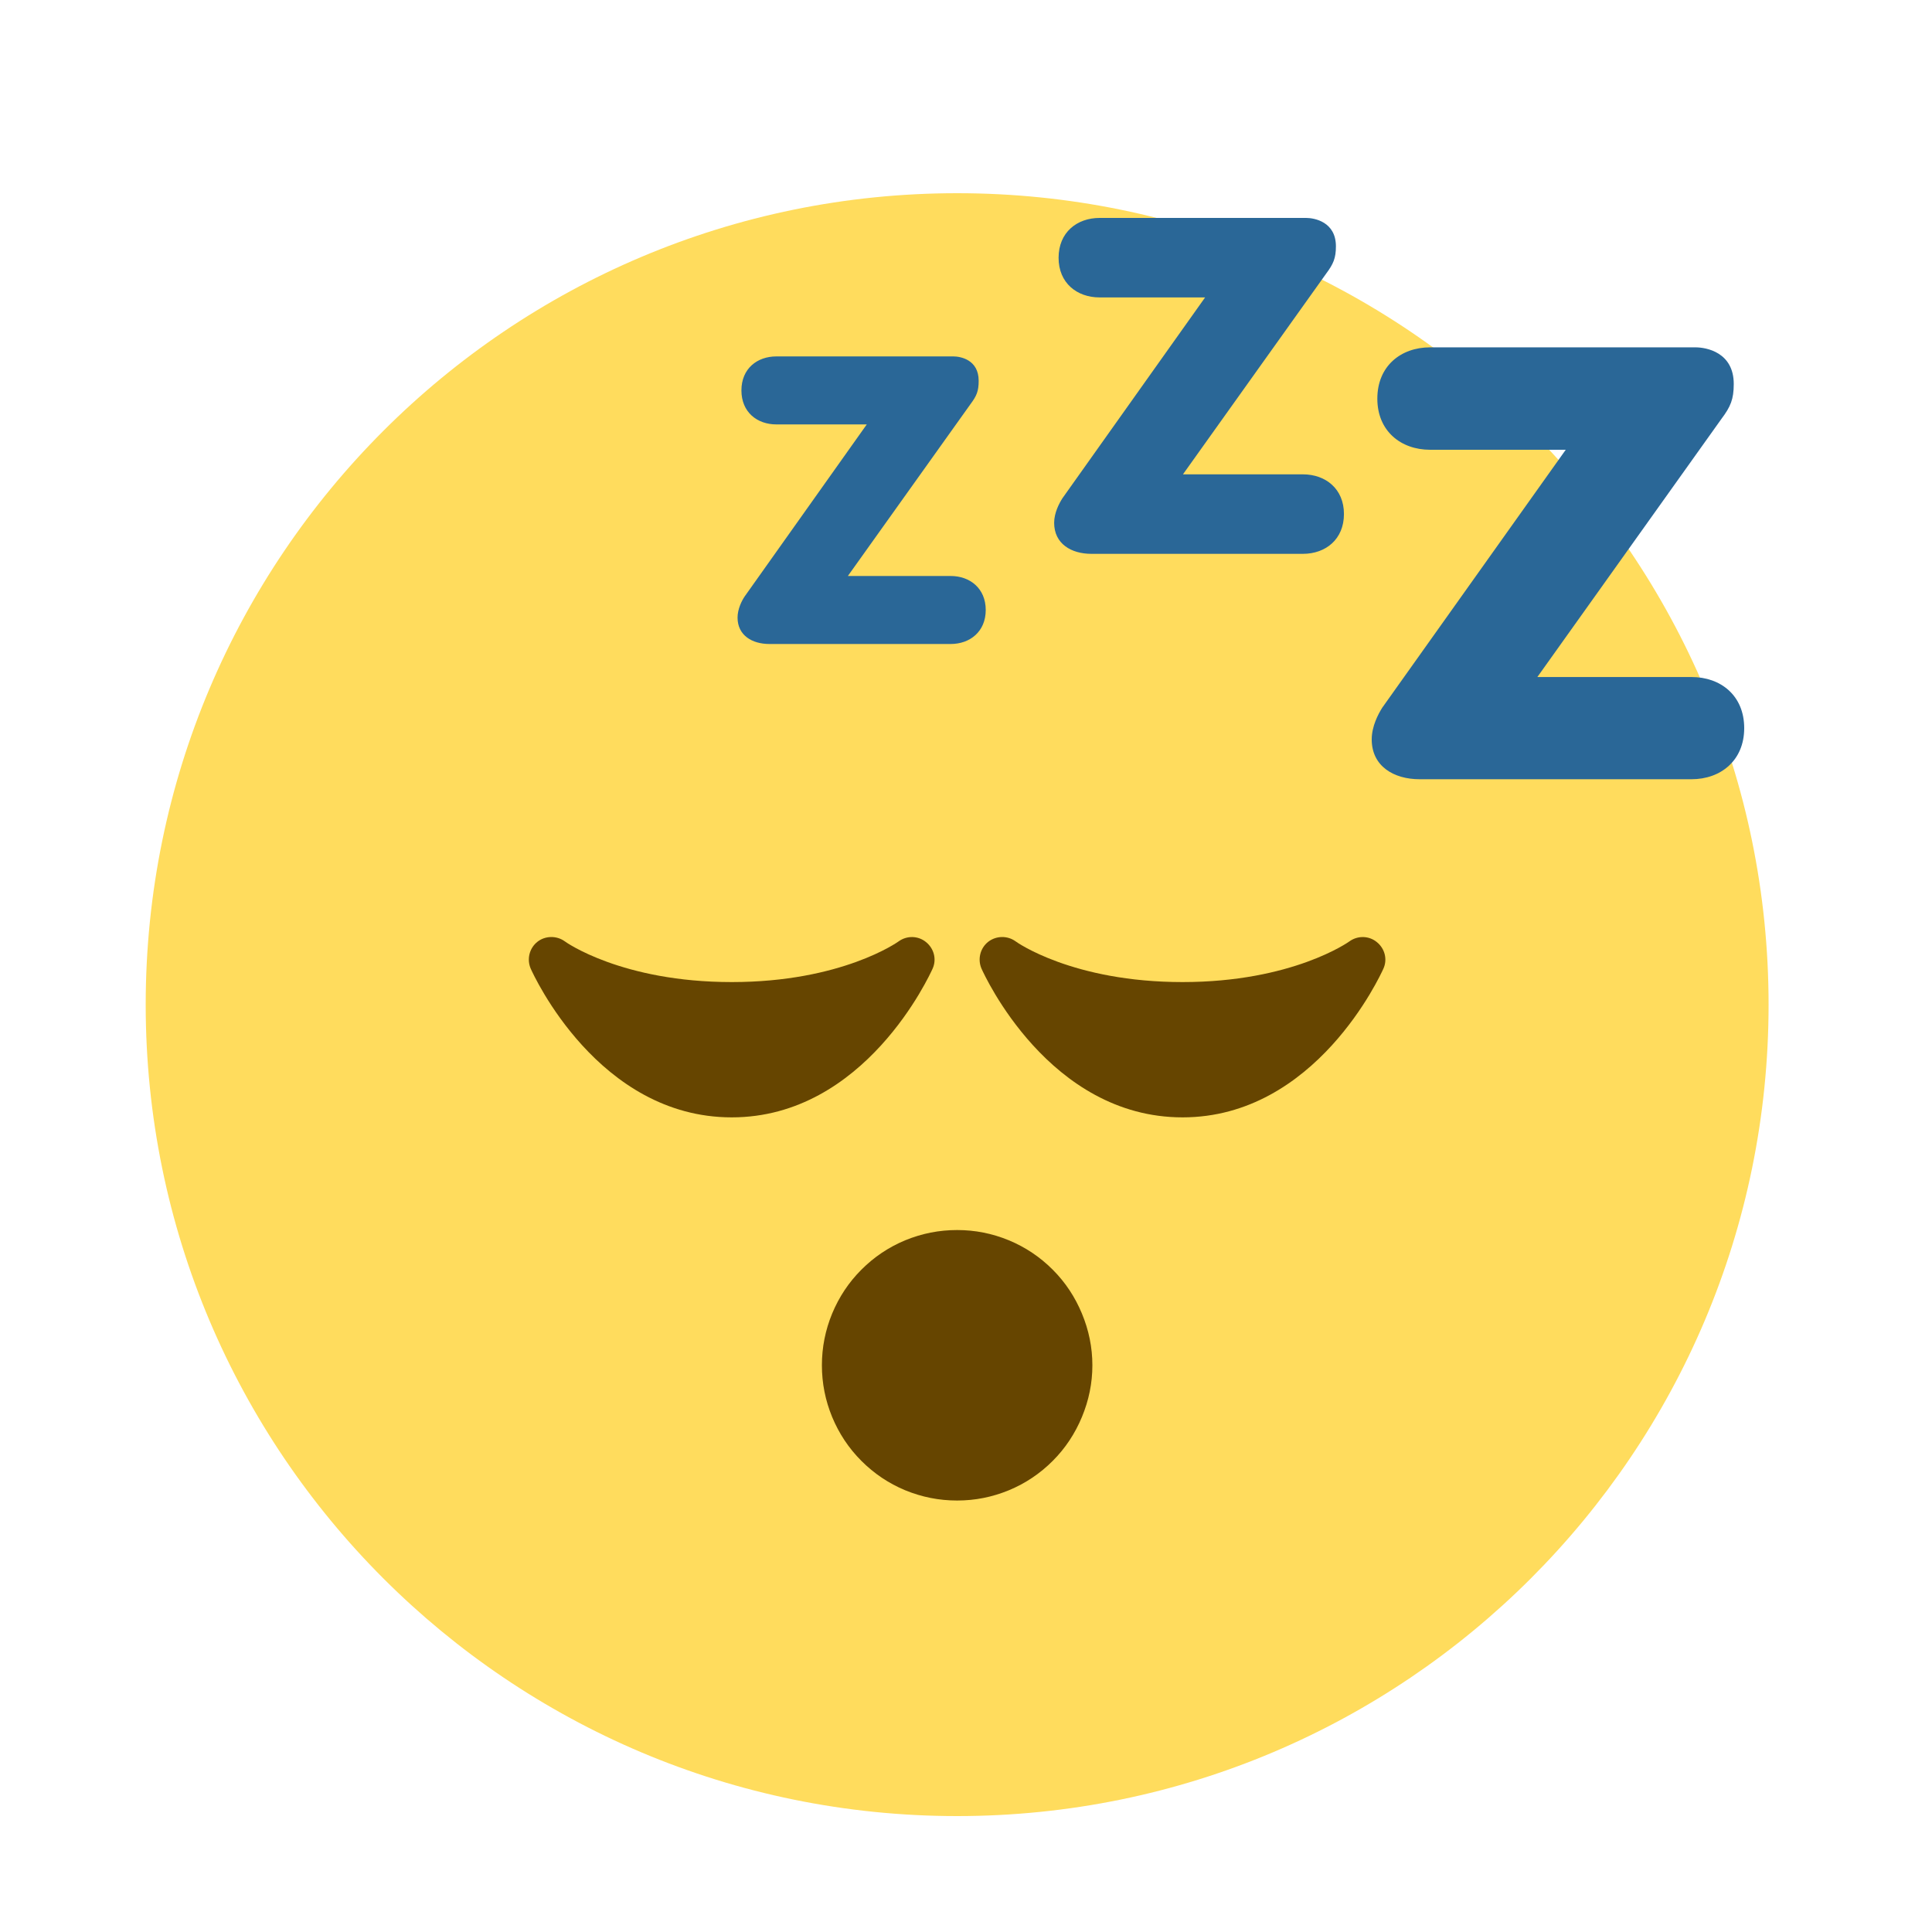 <svg xmlns="http://www.w3.org/2000/svg" xmlns:xlink="http://www.w3.org/1999/xlink" width="50" zoomAndPan="magnify" viewBox="0 0 37.5 37.5" height="50" preserveAspectRatio="xMidYMid meet" version="1.0"><defs><clipPath id="id1"><path d="M 2.828 3.75 L 34.328 3.75 L 34.328 35.25 L 2.828 35.25 Z M 2.828 3.75 " clip-rule="nonzero"/></clipPath></defs><g clip-path="url(#id1)"><path fill="#ffdc5d" d="M 34.328 19.5 C 34.328 28.199 27.273 35.25 18.578 35.25 C 9.879 35.25 2.828 28.199 2.828 19.5 C 2.828 10.801 9.879 3.75 18.578 3.75 C 27.273 3.75 34.328 10.801 34.328 19.5 " fill-opacity="1" fill-rule="nonzero"/></g><path fill="#664500" d="M 21.203 26.5 C 21.203 26.848 21.133 27.184 21 27.504 C 20.867 27.824 20.68 28.109 20.434 28.355 C 20.188 28.602 19.902 28.793 19.582 28.926 C 19.258 29.059 18.926 29.125 18.578 29.125 C 18.227 29.125 17.895 29.059 17.57 28.926 C 17.25 28.793 16.965 28.602 16.719 28.355 C 16.473 28.109 16.285 27.824 16.152 27.504 C 16.02 27.184 15.953 26.848 15.953 26.5 C 15.953 26.152 16.02 25.816 16.152 25.496 C 16.285 25.176 16.473 24.891 16.719 24.645 C 16.965 24.398 17.25 24.207 17.57 24.074 C 17.895 23.941 18.227 23.875 18.578 23.875 C 18.926 23.875 19.258 23.941 19.582 24.074 C 19.902 24.207 20.188 24.398 20.434 24.645 C 20.68 24.891 20.867 25.176 21 25.496 C 21.133 25.816 21.203 26.152 21.203 26.5 Z M 21.203 26.5 " fill-opacity="1" fill-rule="nonzero"/><path fill="#664500" d="M 17.973 18.285 C 17.82 18.16 17.602 18.156 17.441 18.273 C 17.43 18.281 16.34 19.062 14.203 19.062 C 12.066 19.062 10.973 18.281 10.965 18.273 C 10.805 18.156 10.582 18.16 10.43 18.281 C 10.273 18.406 10.223 18.621 10.301 18.801 C 10.355 18.922 11.613 21.688 14.203 21.688 C 16.789 21.688 18.047 18.922 18.102 18.801 C 18.184 18.621 18.129 18.41 17.973 18.285 Z M 26.723 18.285 C 26.57 18.16 26.352 18.156 26.191 18.273 C 26.18 18.281 25.086 19.062 22.953 19.062 C 20.816 19.062 19.723 18.281 19.715 18.273 C 19.555 18.156 19.336 18.16 19.18 18.281 C 19.023 18.406 18.973 18.621 19.051 18.801 C 19.105 18.922 20.363 21.688 22.953 21.688 C 25.539 21.688 26.797 18.922 26.852 18.801 C 26.934 18.621 26.879 18.41 26.723 18.285 Z M 26.723 18.285 " fill-opacity="1" fill-rule="nonzero"/><path fill="#2a6797" d="M 16.824 8.238 L 15.07 8.238 C 14.695 8.238 14.391 8 14.391 7.578 C 14.391 7.156 14.695 6.918 15.07 6.918 L 18.504 6.918 C 18.641 6.918 18.996 6.98 18.996 7.391 C 18.996 7.59 18.957 7.684 18.84 7.84 L 16.457 11.18 L 18.453 11.18 C 18.828 11.18 19.133 11.422 19.133 11.84 C 19.133 12.258 18.828 12.5 18.453 12.5 L 14.934 12.5 C 14.598 12.5 14.316 12.332 14.316 11.988 C 14.316 11.82 14.398 11.66 14.453 11.578 Z M 23.391 5.773 L 21.344 5.773 C 20.902 5.773 20.547 5.492 20.547 5.004 C 20.547 4.512 20.902 4.23 21.344 4.23 L 25.352 4.23 C 25.512 4.23 25.93 4.305 25.93 4.781 C 25.93 5.012 25.879 5.125 25.742 5.309 L 22.961 9.207 L 25.289 9.207 C 25.73 9.207 26.086 9.488 26.086 9.977 C 26.086 10.469 25.73 10.75 25.289 10.75 L 21.184 10.75 C 20.793 10.75 20.461 10.555 20.461 10.148 C 20.461 9.953 20.559 9.77 20.621 9.672 Z M 30.391 8.73 L 27.758 8.73 C 27.191 8.73 26.734 8.367 26.734 7.738 C 26.734 7.105 27.191 6.742 27.758 6.742 L 32.91 6.742 C 33.117 6.742 33.652 6.836 33.652 7.453 C 33.652 7.75 33.59 7.895 33.414 8.129 L 29.84 13.141 L 32.832 13.141 C 33.398 13.141 33.855 13.5 33.855 14.133 C 33.855 14.762 33.398 15.125 32.832 15.125 L 27.555 15.125 C 27.051 15.125 26.625 14.871 26.625 14.352 C 26.625 14.098 26.75 13.863 26.828 13.738 Z M 30.391 8.73 " fill-opacity="1" fill-rule="nonzero"/></svg>